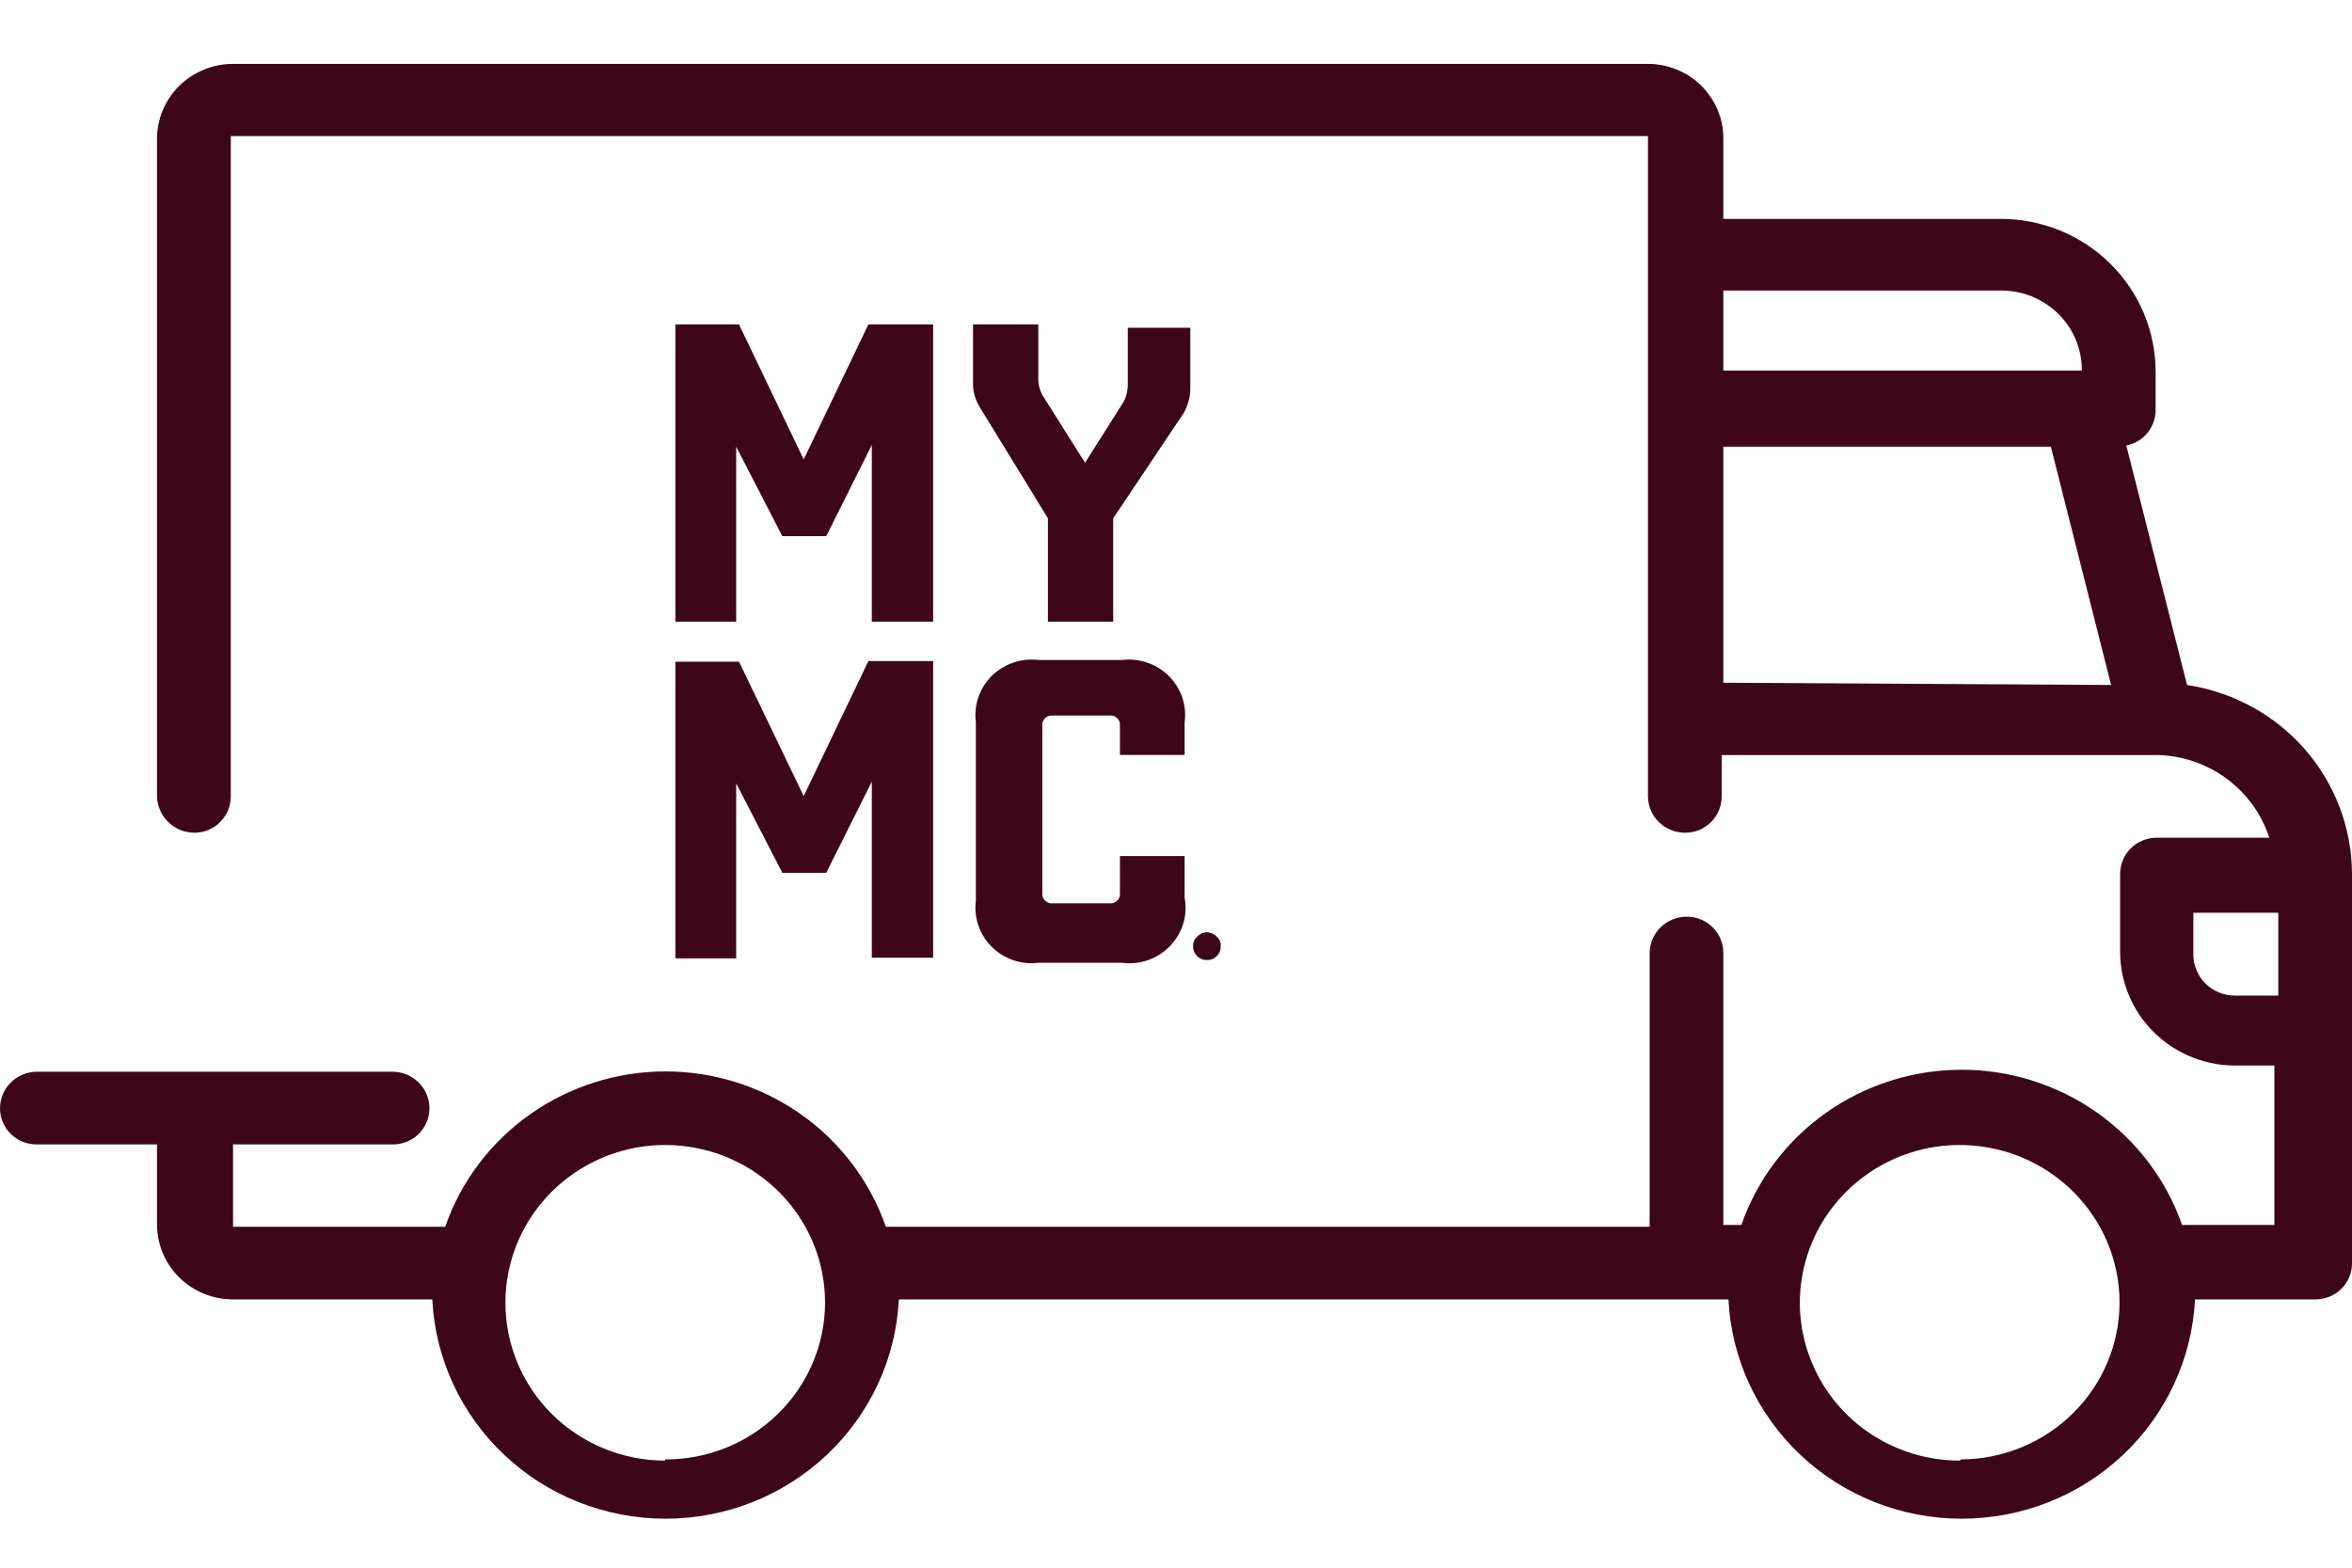 <svg width="24" height="16" viewBox="0 0 24 16" fill="none" xmlns="http://www.w3.org/2000/svg">
<g clip-path="url(#clip0_3139_43774)">
<path d="M22.317 6.991L21.697 4.547C21.782 4.53 21.858 4.485 21.912 4.419C21.967 4.352 21.996 4.27 21.996 4.184V3.793C21.996 3.38 21.829 2.983 21.533 2.691C21.237 2.398 20.835 2.234 20.416 2.234H17.585V1.417C17.586 1.317 17.567 1.218 17.528 1.125C17.49 1.032 17.433 0.948 17.362 0.876C17.29 0.805 17.205 0.749 17.111 0.71C17.018 0.672 16.917 0.652 16.816 0.652H2.378C2.172 0.652 1.975 0.733 1.829 0.876C1.684 1.02 1.602 1.214 1.602 1.417V8.125C1.604 8.224 1.644 8.318 1.715 8.388C1.786 8.458 1.881 8.498 1.981 8.499C2.031 8.499 2.08 8.49 2.126 8.471C2.171 8.452 2.213 8.424 2.247 8.389C2.282 8.355 2.309 8.313 2.328 8.268C2.346 8.223 2.355 8.174 2.355 8.125V1.417V1.389H16.816V1.417V8.125C16.816 8.224 16.855 8.32 16.927 8.39C16.998 8.46 17.094 8.499 17.195 8.499C17.244 8.499 17.293 8.49 17.339 8.471C17.384 8.452 17.426 8.424 17.461 8.389C17.495 8.355 17.523 8.313 17.541 8.268C17.559 8.223 17.569 8.174 17.568 8.125V7.706H22.007C22.264 7.71 22.513 7.794 22.719 7.946C22.925 8.097 23.078 8.309 23.156 8.55H22.007C21.908 8.55 21.813 8.589 21.743 8.658C21.673 8.727 21.634 8.821 21.634 8.919V9.713C21.634 10.016 21.754 10.308 21.968 10.525C22.183 10.742 22.475 10.868 22.782 10.875H23.208V12.502H22.266C22.105 12.04 21.801 11.639 21.398 11.355C20.995 11.071 20.512 10.918 20.017 10.918C19.522 10.918 19.039 11.071 18.636 11.355C18.233 11.639 17.93 12.04 17.769 12.502H17.585V9.73C17.586 9.681 17.577 9.632 17.558 9.587C17.54 9.542 17.512 9.5 17.478 9.466C17.443 9.431 17.402 9.403 17.356 9.384C17.31 9.365 17.261 9.356 17.212 9.356C17.111 9.356 17.015 9.395 16.944 9.465C16.873 9.535 16.833 9.631 16.833 9.73V12.52H9.039C8.878 12.057 8.575 11.656 8.172 11.372C7.769 11.088 7.286 10.935 6.791 10.935C6.296 10.935 5.813 11.088 5.41 11.372C5.007 11.656 4.704 12.057 4.543 12.52H2.378V11.68H4.009C4.108 11.68 4.203 11.642 4.273 11.572C4.343 11.503 4.382 11.409 4.382 11.312C4.382 11.213 4.343 11.119 4.273 11.049C4.203 10.979 4.108 10.939 4.009 10.938H0.379C0.279 10.938 0.182 10.977 0.111 11.047C0.04 11.117 2.61492e-09 11.213 2.61492e-09 11.312C-5.85677e-06 11.361 0.01 11.409 0.029 11.454C0.048 11.499 0.076 11.54 0.111 11.574C0.147 11.609 0.188 11.636 0.234 11.654C0.28 11.672 0.33 11.681 0.379 11.68H1.602V12.497C1.602 12.7 1.684 12.895 1.829 13.038C1.975 13.182 2.172 13.262 2.378 13.262H4.411C4.441 13.866 4.705 14.434 5.148 14.851C5.591 15.268 6.179 15.5 6.791 15.5C7.403 15.5 7.991 15.268 8.434 14.851C8.878 14.434 9.142 13.866 9.172 13.262H17.637C17.667 13.866 17.931 14.434 18.374 14.851C18.817 15.268 19.405 15.5 20.017 15.5C20.629 15.5 21.218 15.268 21.661 14.851C22.104 14.434 22.368 13.866 22.398 13.262H23.627C23.726 13.262 23.821 13.223 23.891 13.154C23.961 13.085 24 12.992 24 12.894V8.925C24 8.457 23.83 8.005 23.521 7.65C23.213 7.295 22.785 7.062 22.317 6.991ZM17.585 2.965H20.416C20.525 2.965 20.633 2.985 20.734 3.026C20.834 3.067 20.926 3.127 21.003 3.203C21.08 3.279 21.141 3.369 21.182 3.468C21.223 3.568 21.244 3.674 21.243 3.782H17.585V2.965ZM17.585 6.968V4.559H20.927L21.542 6.991L17.585 6.968ZM6.788 14.907C6.465 14.907 6.15 14.812 5.881 14.635C5.613 14.458 5.404 14.206 5.281 13.911C5.158 13.617 5.126 13.293 5.189 12.98C5.252 12.668 5.408 12.381 5.637 12.156C5.866 11.931 6.157 11.778 6.474 11.716C6.79 11.655 7.118 11.688 7.416 11.81C7.714 11.933 7.969 12.14 8.147 12.406C8.326 12.671 8.42 12.983 8.419 13.302C8.416 13.727 8.243 14.133 7.937 14.431C7.631 14.73 7.218 14.897 6.788 14.895V14.907ZM19.997 14.907C19.674 14.907 19.359 14.812 19.09 14.635C18.822 14.458 18.613 14.206 18.49 13.911C18.366 13.617 18.334 13.293 18.398 12.98C18.461 12.668 18.617 12.381 18.846 12.156C19.075 11.931 19.366 11.778 19.683 11.716C19.999 11.655 20.327 11.688 20.625 11.81C20.923 11.933 21.177 12.14 21.356 12.406C21.535 12.671 21.629 12.983 21.628 13.302C21.625 13.724 21.454 14.127 21.152 14.425C20.85 14.723 20.441 14.892 20.014 14.895L19.997 14.907ZM23.23 10.161H22.805C22.75 10.161 22.694 10.15 22.643 10.129C22.591 10.108 22.544 10.077 22.505 10.038C22.465 9.999 22.434 9.953 22.413 9.902C22.392 9.851 22.381 9.796 22.381 9.741V9.316H23.248V10.161H23.23Z" fill="#3E0719"/>
<path d="M7.983 5.472L7.512 4.559V6.345H6.892V3.311H7.541L8.201 4.689L8.861 3.311H9.522V6.345H8.896V4.542L8.431 5.472H7.983Z" fill="#3E0719"/>
<path d="M11.359 6.345H10.693V5.29L9.998 4.156C9.949 4.078 9.925 3.987 9.929 3.895V3.311H10.595V3.839C10.591 3.905 10.604 3.972 10.636 4.031L11.072 4.723L11.463 4.105C11.495 4.046 11.51 3.979 11.508 3.912V3.345H12.146V3.958C12.147 4.049 12.123 4.139 12.077 4.218L11.359 5.29V6.362V6.345Z" fill="#3E0719"/>
<path d="M7.983 8.908L7.512 7.995V9.781H6.892V6.753H7.541L8.201 8.125L8.861 6.747H9.522V9.775H8.896V7.978L8.431 8.908H7.983Z" fill="#3E0719"/>
<path d="M11.428 8.737H12.088V9.163C12.105 9.251 12.1 9.342 12.074 9.427C12.047 9.513 12.001 9.592 11.938 9.656C11.876 9.721 11.798 9.77 11.713 9.8C11.627 9.829 11.535 9.838 11.445 9.826H10.601C10.514 9.837 10.425 9.829 10.342 9.801C10.259 9.773 10.184 9.726 10.121 9.665C10.059 9.603 10.012 9.529 9.984 9.447C9.955 9.365 9.947 9.277 9.958 9.191V7.371C9.947 7.285 9.955 7.197 9.984 7.115C10.012 7.033 10.059 6.959 10.121 6.897C10.184 6.836 10.259 6.79 10.342 6.762C10.425 6.734 10.514 6.725 10.601 6.736H11.445C11.533 6.725 11.621 6.734 11.704 6.762C11.787 6.79 11.863 6.836 11.925 6.897C11.987 6.959 12.034 7.033 12.063 7.115C12.091 7.197 12.1 7.285 12.088 7.371V7.705H11.428V7.411C11.43 7.396 11.428 7.381 11.424 7.367C11.419 7.353 11.411 7.341 11.4 7.33C11.39 7.32 11.377 7.312 11.363 7.307C11.349 7.303 11.334 7.301 11.319 7.303H10.745C10.73 7.301 10.715 7.303 10.701 7.307C10.687 7.312 10.674 7.32 10.663 7.33C10.653 7.341 10.645 7.353 10.64 7.367C10.635 7.381 10.634 7.396 10.636 7.411V9.112C10.634 9.126 10.635 9.141 10.64 9.155C10.645 9.169 10.653 9.182 10.663 9.192C10.674 9.202 10.687 9.21 10.701 9.215C10.715 9.22 10.73 9.221 10.745 9.219H11.319C11.334 9.221 11.349 9.22 11.363 9.215C11.377 9.21 11.39 9.202 11.4 9.192C11.411 9.182 11.419 9.169 11.424 9.155C11.428 9.141 11.43 9.126 11.428 9.112V8.726V8.737Z" fill="#3E0719"/>
<path d="M12.369 9.789C12.387 9.782 12.403 9.771 12.416 9.758C12.43 9.745 12.44 9.729 12.447 9.711C12.454 9.694 12.457 9.675 12.456 9.656C12.458 9.638 12.455 9.62 12.448 9.603C12.441 9.587 12.43 9.572 12.416 9.56C12.403 9.546 12.387 9.534 12.369 9.527C12.351 9.519 12.332 9.515 12.313 9.514C12.276 9.516 12.241 9.533 12.215 9.56C12.202 9.572 12.191 9.587 12.184 9.603C12.177 9.62 12.174 9.638 12.175 9.656C12.174 9.675 12.177 9.694 12.184 9.711C12.191 9.729 12.202 9.745 12.215 9.758C12.228 9.771 12.243 9.781 12.26 9.788C12.277 9.795 12.295 9.798 12.313 9.798C12.332 9.799 12.351 9.796 12.369 9.789Z" fill="#3E0719"/>
</g>
<defs>
<clipPath id="clip0_3139_43774">
<rect width="24" height="15" fill="white" transform="translate(0 0.5)"/>
</clipPath>
</defs>
</svg>
